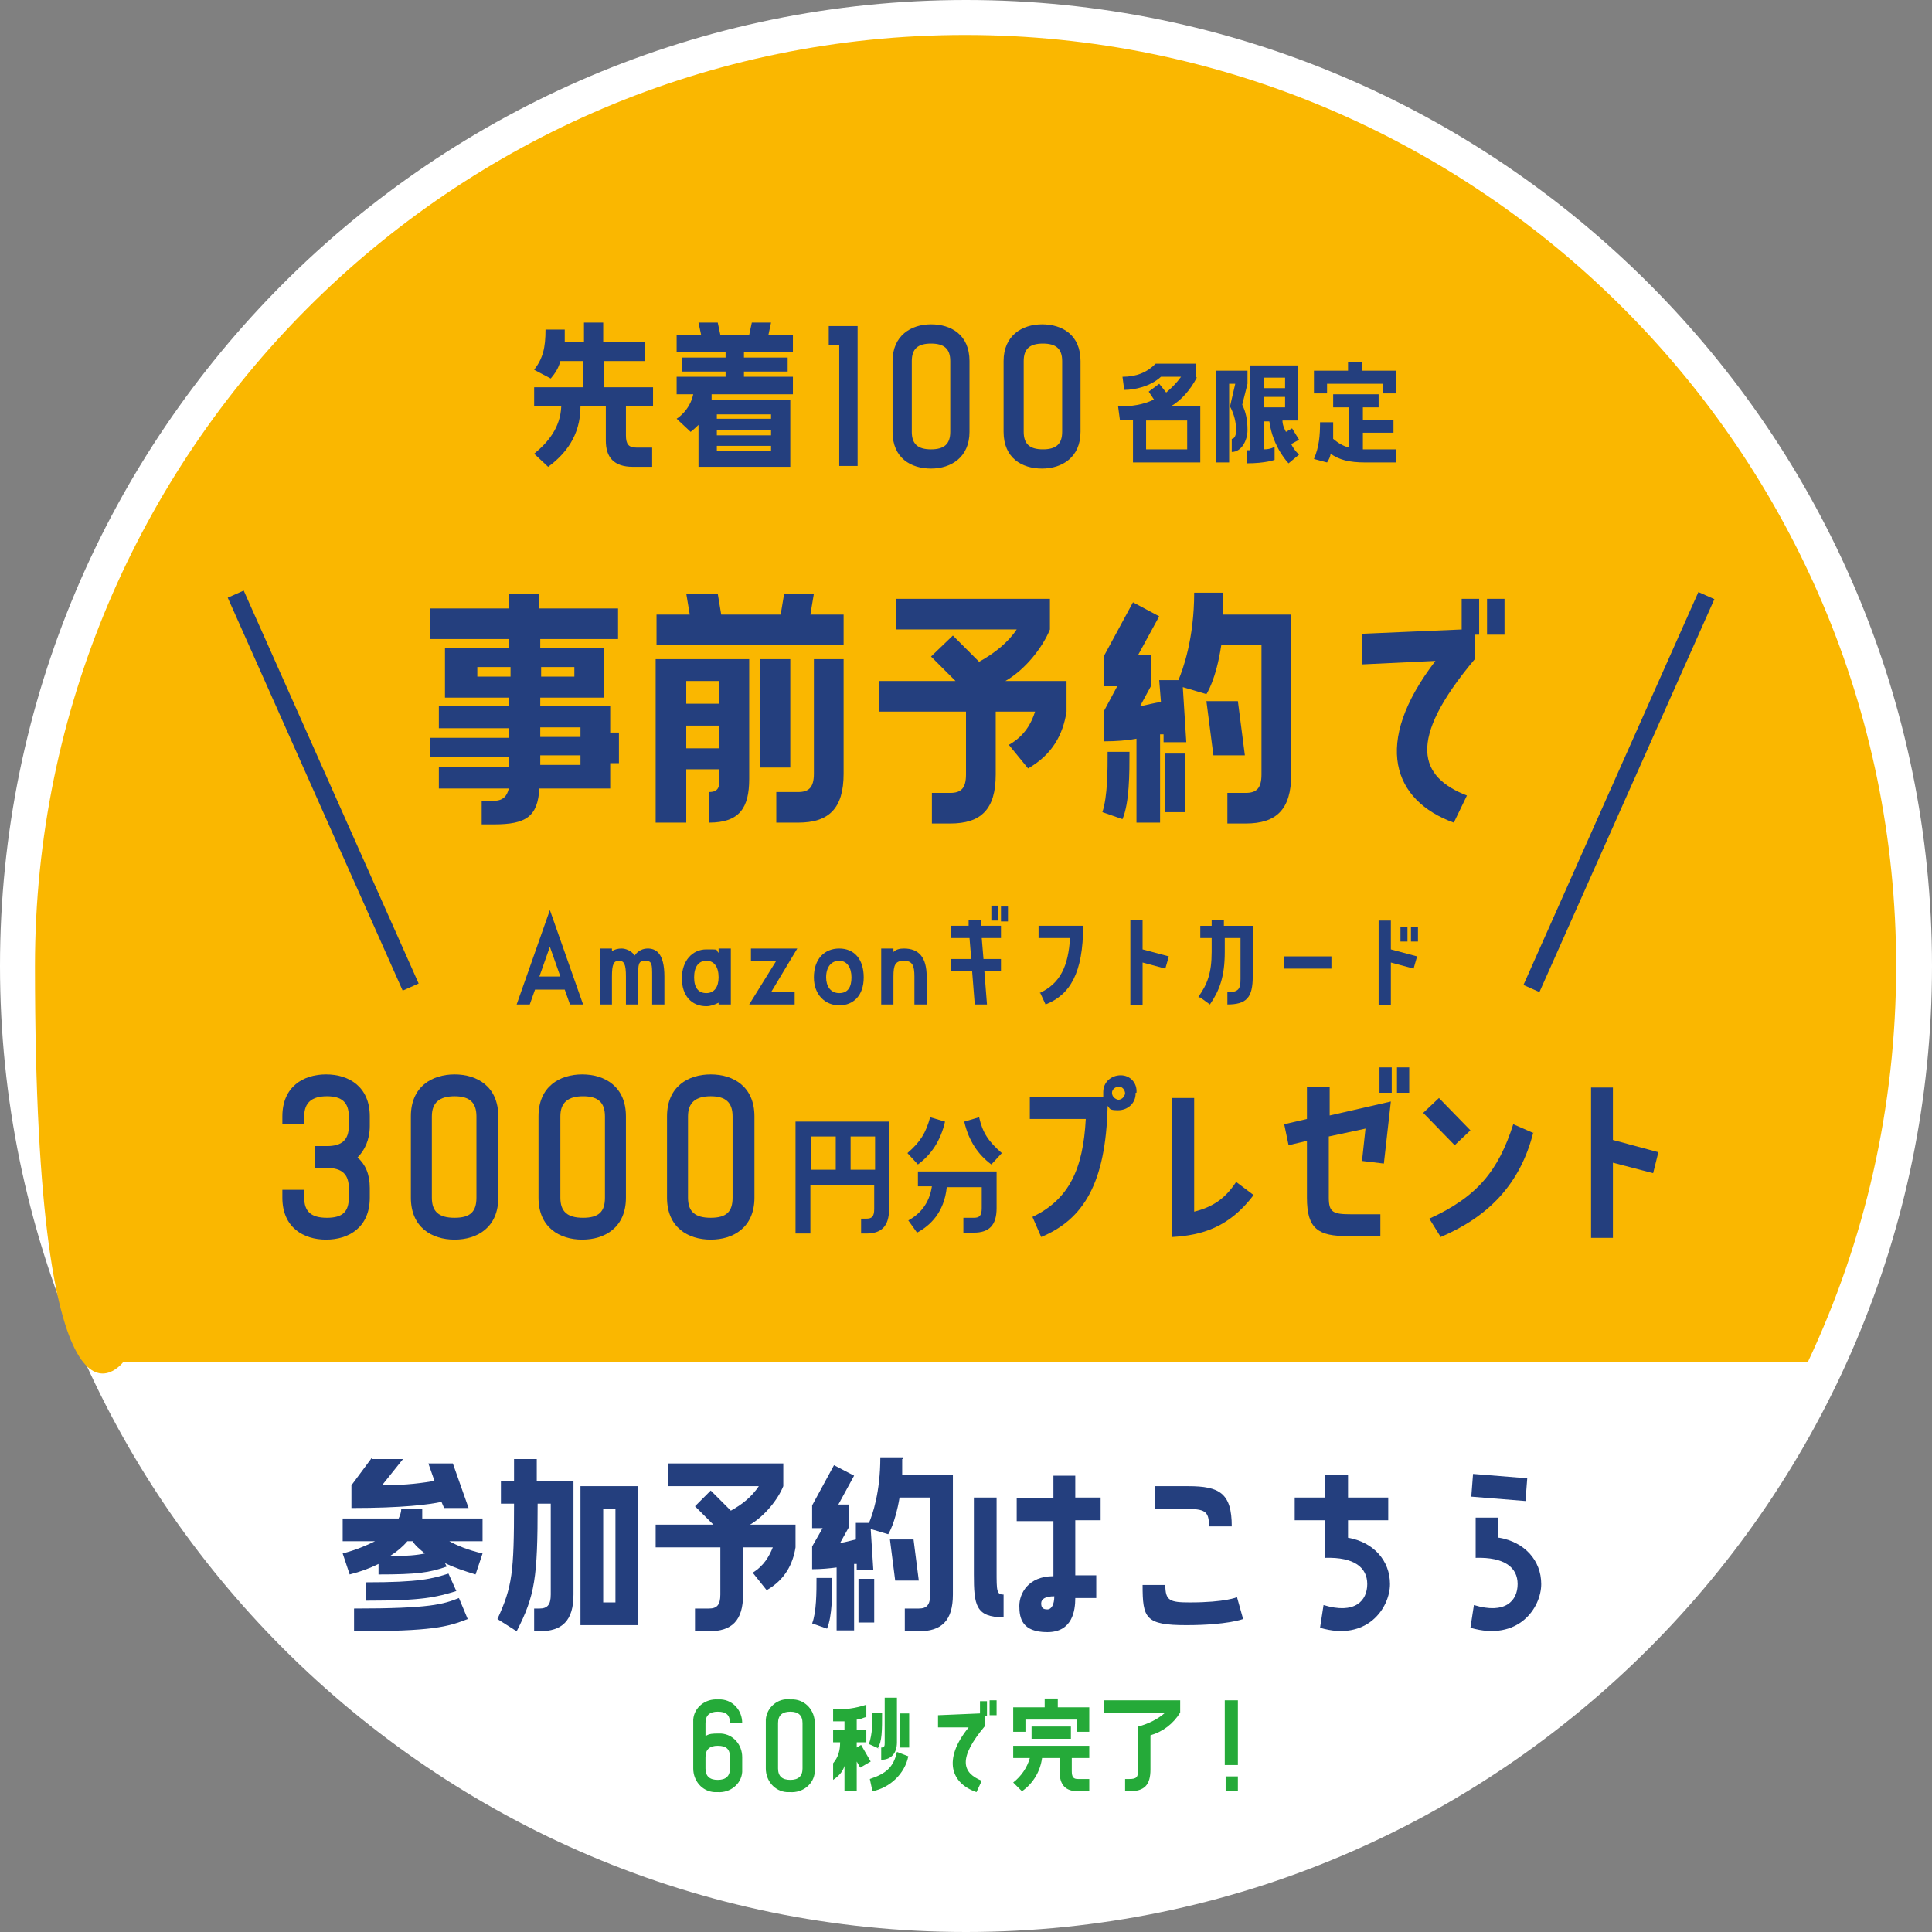 <?xml version="1.0" encoding="UTF-8"?>
<svg id="_レイヤー_1" xmlns="http://www.w3.org/2000/svg" version="1.1" viewBox="0 0 221 221">
  <rect x="0" y="0" width="221" height="221" fill="#808080" stroke="none"/>
  <!-- Generator: Adobe Illustrator 29.1.0, SVG Export Plug-In . SVG Version: 2.1.0 Build 142)  -->
  <defs>
    <style>
      .st0 {
        fill: #25aa39;
      }

      .st1 {
        fill: #fff;
      }

      .st2 {
        fill: #243f7e;
      }

      .st3 {
        fill: #fab700;
      }
    </style>
  </defs>
  <path class="st1" d="M110.5,0C49.6,0,0,49.6,0,110.5s49.6,110.5,110.5,110.5,110.5-49.6,110.5-110.5S171.4,0,110.5,0Z"/>
  <path class="st3" d="M14.1,155.8h192.7c6.5-13.8,10.1-29.1,10.1-45.3,0-58.7-47.8-106.5-106.5-106.5S4,51.8,4,110.5s10.1,45.3,10.1,45.3Z"/>
  <path class="st2" d="M70.8,73.1h-9v1h7.3v5.7h-7.3v1h8v3h1v3.5h-1v2.9h-8.1c-.2,3.2-1.5,4.1-5.2,4.1h-1.4v-2.7h1.4c1,0,1.5-.5,1.7-1.4h-8v-2.5h8v-1.1h-9v-2.2h9v-1.1h-8v-2.5h8v-1h-7.3v-5.7h7.3v-1h-9v-3.5h9v-1.7h3.5v1.7h9v3.5h0ZM58.4,77.4v-1.1h-3.8v1.1h3.8ZM65.7,76.3h-3.8v1.1h3.8v-1.1ZM66.4,83.2h-4.6v1.1h4.6v-1.1ZM66.4,87.5v-1.1h-4.6v1.1h4.6Z"/>
  <path class="st2" d="M93.1,67.9l-.4,2.4h3.8v3.5h-21.4v-3.5h3.8l-.4-2.4h3.6l.4,2.4h6.8l.4-2.4h3.6-.2ZM75,94.1v-18.7h10.7v13.7c0,3.3-1.1,5-4.6,5v-3.5c1.1,0,1.2-.6,1.2-1.5v-1.1h-3.8v6.1s-3.5,0-3.5,0ZM78.5,77.9v2.6h3.8v-2.6h-3.8ZM78.5,83v2.6h3.8v-2.6h-3.8ZM90.4,75.4v12.4h-3.5v-12.4h3.5ZM93,75.4h3.5v13.1c0,4-1.7,5.6-5.2,5.6h-2.5v-3.5h2.5c1.2,0,1.8-.5,1.8-2.1v-13.1h-.1Z"/>
  <path class="st2" d="M120.1,72c-.8,2-2.8,4.6-5.1,5.9h7v3.5c-.4,2.6-1.6,4.9-4.4,6.5l-2.2-2.7c1.8-1,2.6-2.5,3-3.8h-4.5v7.2c0,4-1.7,5.6-5.2,5.6h-2.1v-3.5h2.1c1.2,0,1.8-.5,1.8-2.1v-7.2h-9.9v-3.5h8.7l-2.8-2.8,2.5-2.4,3,3c1.8-1,3.3-2.2,4.3-3.7h-13.8v-3.5h17.6v3.5h0Z"/>
  <path class="st2" d="M139.9,67.9v2.4h7.8v18.3c0,4-1.7,5.6-5.2,5.6h-2.1v-3.5h2.1c1.2,0,1.8-.5,1.8-2.1v-14.8h-4.6c-.6,4-1.7,5.6-1.7,5.6l-2.7-.8.4,6.3h-2.6v-.9h-.4v10.1h-2.7v-9.6c-1.1.2-2.3.3-3.7.3v-3.5l1.5-2.8h-1.5v-3.5l3.3-6.1,3,1.6-2.4,4.4h1.5v3.5l-1.3,2.4c.9-.2,1.7-.4,2.4-.5l-.2-2.5h2.2c.5-1.2,1.8-4.7,1.8-10h3.5-.2ZM129.2,86c0,2.5,0,5.8-.8,7.7l-2.3-.8c.6-1.8.6-4.8.6-6.9h2.5ZM135.6,86.2v6.7h-2.3v-6.7h2.3ZM141.6,80.2l.8,6.2h-3.6l-.8-6.2h3.6Z"/>
  <path class="st2" d="M167.2,72v-3.5h2v4.1h-.5v2.8c-7.9,9.4-6.3,13.5-.9,15.6l-1.5,3.1c-6.9-2.5-9.4-9-2.1-18.5l-8.4.4v-3.5c-.1,0,11.5-.5,11.5-.5h-.1ZM172.1,68.5v4.1h-2v-4.1h2Z"/>
  <rect class="st2" x="160.6" y="89.7" width="49.2" height="2" transform="translate(27 222.9) rotate(-66)"/>
  <rect class="st2" x="36" y="65.8" width="2" height="49.2" transform="translate(-33.6 22.9) rotate(-24)"/>
  <path class="st2" d="M59.1,114.9l3.8-10.8,3.8,10.8h-1.5l-.6-1.7h-3.4l-.6,1.7h-1.5ZM61.7,111.7h2.4l-1.2-3.4s-1.2,3.4-1.2,3.4Z"/>
  <path class="st2" d="M70,114.9h-1.4v-6.4h1.4v.3c.3-.2.7-.3,1.1-.3s1.1.2,1.5.8c.4-.6,1-.8,1.5-.8.9,0,1.9.5,1.9,3.2v3.2h-1.4v-3.2c0-1.4,0-1.8-.8-1.8s-.8.4-.8,1.8v3.2h-1.4v-3.2c0-1.4-.2-1.8-.8-1.8s-.8.4-.8,1.8v3.2h0Z"/>
  <path class="st2" d="M82.2,108.5h1.4v6.4h-1.4v-.2c-.4.2-.9.4-1.4.4-1.7,0-2.8-1.2-2.8-3.2s1.2-3.3,2.8-3.3,1,0,1.4.4v-.4h0ZM82.2,111.8c0-1.2-.5-1.9-1.4-1.9s-1.4.7-1.4,1.9.5,1.8,1.4,1.8,1.4-.7,1.4-1.8Z"/>
  <path class="st2" d="M85.8,108.5h5.4l-3,5h2.7v1.4h-5.2l3.1-5h-2.9v-1.4h0Z"/>
  <path class="st2" d="M93.1,111.8c0-2.1,1.2-3.3,2.9-3.3s2.8,1.2,2.8,3.3-1.2,3.2-2.8,3.2-2.9-1.2-2.9-3.2ZM94.5,111.8c0,1,.5,1.8,1.5,1.8s1.4-.7,1.4-1.8-.5-1.9-1.4-1.9-1.5.7-1.5,1.9Z"/>
  <path class="st2" d="M106,111.7v3.2h-1.4v-3.2c0-1.2-.2-1.8-1.2-1.8s-1.2.5-1.2,1.8v3.2h-1.4v-6.4h1.4v.4c.3-.3.7-.4,1.2-.4,1.7,0,2.6,1,2.6,3.2Z"/>
  <path class="st2" d="M112.2,105.2v.7h2.3v1.4h-2.2l.2,2.4h2v1.4h-1.9l.3,3.8h-1.4l-.3-3.8h-2.4v-1.4h2.3l-.2-2.4h-2.1v-1.4h2v-.7s1.4,0,1.4,0ZM113.4,105.3v-1.7h.8v1.7h-.8ZM114.5,103.7h.8v1.7h-.8v-1.7Z"/>
  <path class="st2" d="M118.9,113.6c2.4-1.1,3.3-3.1,3.5-6.3h-3.6v-1.4h5.1c0,5.4-1.5,7.9-4.3,9l-.6-1.3h0Z"/>
  <path class="st2" d="M129.3,105.2h1.4v3.4l3,.8-.4,1.4-2.6-.7v4.9h-1.4v-9.7h0Z"/>
  <path class="st2" d="M137.1,114c1-1.4,1.5-2.7,1.5-5.1v-1.6h-1.3v-1.4h1.3v-.7h1.4v.7h3.3v5.8c0,2.4-.7,3.2-2.9,3.2v-1.4c1.3,0,1.5-.4,1.5-1.5v-4.7h-1.8v1.6c0,2.8-.6,4.4-1.7,6l-1.1-.8h-.2Z"/>
  <path class="st2" d="M146.9,109.4h5.4v1.4h-5.4v-1.4Z"/>
  <path class="st2" d="M159.1,105.2v3.4l3,.8-.4,1.4-2.6-.7v4.9h-1.4v-9.7h1.4ZM161,106v1.7h-.8v-1.7h.8ZM162.2,106v1.7h-.8v-1.7h.8Z"/>
  <path class="st2" d="M42.3,127.7v1.1c0,1.6-.6,2.8-1.4,3.6.9.8,1.4,1.9,1.4,3.5v1.1c0,3.4-2.4,4.8-5,4.8s-5-1.4-5-4.8v-.9h2.5v.9c0,1.6.8,2.3,2.6,2.3s2.5-.7,2.5-2.3v-1.1c0-1.6-.8-2.3-2.5-2.3h-1.4v-2.5h1.4c1.7,0,2.5-.7,2.5-2.3v-1.1c0-1.6-.8-2.3-2.5-2.3s-2.6.7-2.6,2.3v.9h-2.5v-.9c0-3.4,2.4-4.8,5-4.8s5,1.4,5,4.8Z"/>
  <path class="st2" d="M57,127.7v9.3c0,3.4-2.4,4.8-5,4.8s-5-1.4-5-4.8v-9.3c0-3.4,2.4-4.8,5-4.8s5,1.4,5,4.8ZM54.5,127.7c0-1.6-.8-2.3-2.5-2.3s-2.6.7-2.6,2.3v9.3c0,1.6.8,2.3,2.6,2.3s2.5-.7,2.5-2.3v-9.3Z"/>
  <path class="st2" d="M71.6,127.7v9.3c0,3.4-2.4,4.8-5,4.8s-5-1.4-5-4.8v-9.3c0-3.4,2.4-4.8,5-4.8s5,1.4,5,4.8ZM69.2,127.7c0-1.6-.8-2.3-2.5-2.3s-2.6.7-2.6,2.3v9.3c0,1.6.8,2.3,2.6,2.3s2.5-.7,2.5-2.3v-9.3Z"/>
  <path class="st2" d="M86.3,127.7v9.3c0,3.4-2.4,4.8-5,4.8s-5-1.4-5-4.8v-9.3c0-3.4,2.4-4.8,5-4.8s5,1.4,5,4.8ZM83.8,127.7c0-1.6-.8-2.3-2.5-2.3s-2.6.7-2.6,2.3v9.3c0,1.6.8,2.3,2.6,2.3s2.5-.7,2.5-2.3v-9.3Z"/>
  <path class="st2" d="M129.9,125.1c0,1.1-.9,1.9-2,1.9s-.9-.2-1.2-.5c-.2,8.9-2.8,13-7.6,15l-1-2.3c4.2-2,5.8-5.5,6.1-11.2h-6.4v-2.5h8.4v-.6c0-1.1.9-1.9,2-1.9s1.9.9,1.8,2h-.1ZM128.7,125.1c0-.4-.3-.8-.7-.8s-.8.3-.8.7.3.7.7.8c.4,0,.7-.3.8-.7Z"/>
  <path class="st2" d="M143.4,136.7c-2.8,3.7-5.9,4.6-9.3,4.8v-15.9h2.5v13c2-.5,3.5-1.4,4.8-3.4l2,1.5h0Z"/>
  <path class="st2" d="M152.1,124.4v3.2l7-1.6-.8,7.1-2.5-.3.4-3.7-4.2.9v7c0,1.7.5,1.9,2.6,1.9h3.3v2.5h-3.7c-3.4,0-4.7-.8-4.7-4.4v-6.5l-2.1.5-.5-2.4,2.6-.6v-3.7h2.6,0ZM157.8,122.1h1.4v2.9h-1.4v-2.9ZM159.8,122.1h1.4v2.9h-1.4v-2.9Z"/>
  <path class="st2" d="M168.2,129.3l-1.8,1.7-3.6-3.7,1.8-1.7,3.6,3.7ZM175.4,129.5c-1.5,6-5.2,9.7-10.6,12l-1.3-2.1c5.5-2.5,7.9-5.5,9.6-10.8l2.3,1h0Z"/>
  <path class="st2" d="M182,124.4h2.5v6l5.2,1.4-.6,2.4-4.6-1.2v8.6h-2.5v-17.2h0Z"/>
  <path class="st2" d="M91,141.1v-12.8h10.7v10c0,2-.9,2.8-2.6,2.8h-.6v-1.7h.6c.6,0,.9-.2.9-1.1v-2.7h-7.3v5.5h-1.7ZM92.8,130v3.8h2.8v-3.8h-2.8ZM97.3,130v3.8h2.8v-3.8h-2.8Z"/>
  <path class="st2" d="M103.8,131.9c1.5-1.3,2.1-2.3,2.6-4.1l1.7.5c-.5,2.2-1.6,3.8-3.1,4.9l-1.2-1.3h0ZM108.3,135.8c-.3,2.9-1.9,4.4-3.4,5.2l-1-1.4c1.3-.7,2.4-1.9,2.7-3.9h-1.6v-1.7h9v4.2c0,2-.9,2.8-2.6,2.8h-1.2v-1.7h1.2c.6,0,.9-.2.9-1.1v-2.4h-4ZM112,127.8c.4,1.8,1.1,2.8,2.6,4.1l-1.2,1.3c-1.5-1.1-2.6-2.7-3.1-4.9l1.7-.5h0Z"/>
  <path class="st2" d="M96,53.3v-13.8h-1.2v-2.2h3.3v16h-2.2,0Z"/>
  <path class="st2" d="M110.9,41.3v8.1c0,2.9-2.1,4.2-4.4,4.2s-4.4-1.2-4.4-4.2v-8.1c0-2.9,2.1-4.2,4.4-4.2s4.4,1.2,4.4,4.2ZM108.7,41.3c0-1.4-.7-2-2.2-2s-2.2.6-2.2,2v8.1c0,1.4.7,2,2.2,2s2.2-.6,2.2-2v-8.1Z"/>
  <path class="st2" d="M123.6,41.3v8.1c0,2.9-2.1,4.2-4.4,4.2s-4.4-1.2-4.4-4.2v-8.1c0-2.9,2.1-4.2,4.4-4.2s4.4,1.2,4.4,4.2ZM121.5,41.3c0-1.4-.7-2-2.2-2s-2.2.6-2.2,2v8.1c0,1.4.7,2,2.2,2s2.2-.6,2.2-2v-8.1Z"/>
  <path class="st2" d="M69.1,41.3v3h5.6v2.2h-3.1v3.3c0,1,.3,1.4,1.2,1.4h1.8v2.2h-2.2c-2.2,0-3.1-1.1-3.1-3v-3.9h-2.9c0,3.4-1.8,5.5-3.7,6.9l-1.6-1.5c1.6-1.3,3-3,3.1-5.4h-3.1v-2.2h5.6v-3h-2.6c-.2.8-.6,1.4-1.1,2l-1.9-1c1-1.3,1.3-2.5,1.3-4.6h2.2v1.4h2.2v-2.2h2.2v2.2h4.8v2.2h-4.8,0Z"/>
  <path class="st2" d="M88.2,36.9l-.3,1.4h2.8v2h-5.6v.6h5v1.6h-5v.6h5.6v2h-9.3v.6h9v7.7h-10.5v-4.8c-.5.5-.9.8-.9.8l-1.6-1.5s1.5-.9,1.9-2.8h-1.9v-2h5.6v-.6h-5v-1.6h5v-.6h-5.6v-2h2.8l-.3-1.4h2.2l.3,1.4h3.3l.3-1.4h2.2ZM82,47.4v.5h6.2v-.5h-6.2ZM82,49.2v.6h6.2v-.6h-6.2ZM82,51v.6h6.2v-.6h-6.2Z"/>
  <path class="st2" d="M136.9,43.2c-.8,1.5-1.8,2.6-3,3.3h3.4v6.4h-7.7v-4.9h-1.5l-.2-1.5c1.5,0,2.9-.2,4.1-.8l-.6-.9,1.2-.9.8,1c.6-.5,1.2-1.1,1.7-1.8h-2.3c-1.2,1.1-3,1.5-4.2,1.5l-.2-1.5c1.6,0,2.8-.5,3.8-1.5h4.6v1.5h0ZM135.8,48.1h-4.7v3.3h4.7v-3.3Z"/>
  <path class="st2" d="M140.6,44v8.9h-1.5v-10.5h3.6v1.5l-.6,2.4c.4.8.6,1.7.6,2.9s-.7,2.5-1.8,2.5v-1.5c.2,0,.5-.2.5-1s-.2-1.8-.7-2.7l.6-2.6h-.7ZM148.5,41.7v6.4h-1.8c0,.5.2.9.4,1.3l.7-.4.8,1.3-.9.5c.4.8.9,1.2.9,1.2l-1.2,1s-1.8-1.8-2.2-4.8h-.6v3.2c.8,0,1.2-.3,1.2-.3v1.5s-1,.4-3.2.4v-1.5h.4v-9.7h5.5ZM147,44.4v-1.2h-2.4v1.2h2.4ZM147,46.6v-1.2h-2.4v1.2h2.4Z"/>
  <path class="st2" d="M155.8,41.4v1h3.9v2.6h-1.5v-1.1h-6.4v1.1h-1.5v-2.6h3.9v-1h1.6ZM155.8,51.4h3.9v1.5h-3.5c-1.9,0-3-.3-4-1,0,.3-.2.7-.4,1l-1.5-.4c.6-1.4.7-2.7.7-4.2h1.5v1.9c.6.5,1.1.8,1.8,1v-4.6h-1.8v-1.5h5.2v1.5h-1.8v1.4h3.5v1.5h-3.5v2h0Z"/>
  <path class="st2" d="M48.3,172.6v1.1h6.9v2.6h-3.8c.9.5,2.1,1,3.8,1.4l-.8,2.4c-1.3-.4-2.5-.8-3.5-1.3l.2.4c-2,.7-3.4.9-7.8.9v-1.2c-1,.5-2.1.9-3.3,1.2l-.8-2.4c1.5-.4,2.7-.9,3.7-1.4h-3.7v-2.6h6.4c.2-.4.3-.8.3-1.1h2.6-.2ZM42.6,166.9h3.5l-2.4,3c2.9,0,4.8-.3,6-.5l-.7-2h2.8l1.8,5.1h-2.8l-.3-.7c-1.4.3-4.4.7-10.3.7v-2.6l2.3-3.1h.1ZM40.5,184c8.8,0,10.2-.5,12-1.2l1,2.4c-2.3.9-4,1.4-13,1.4v-2.6h0ZM41.9,181c6.1,0,7.5-.4,9.4-1l.9,2c-2.3.7-3.8,1.1-10.3,1.1v-2.2h0ZM47.2,176.3h-.6c-.5.6-1.2,1.2-2,1.7,1.9,0,3.1-.1,4-.3-.6-.5-1.1-.9-1.4-1.4Z"/>
  <path class="st2" d="M61.5,172c0,8.5-.3,10.5-2.4,14.6l-2.2-1.4c1.7-3.7,1.9-5.3,1.9-13.2h-1.5v-2.6h1.5v-2.5h2.6v2.5h4.2v13c0,3-1.3,4.2-3.9,4.2h-.6v-2.6h.6c.9,0,1.3-.4,1.3-1.6v-10.4h-1.6.1ZM73,170v15.9h-6.6v-15.9h6.6ZM70.4,183.3v-10.7h-1.4v10.7h1.4Z"/>
  <path class="st2" d="M89.6,170c-.6,1.5-2.1,3.4-3.8,4.4h5.2v2.6c-.3,1.9-1.2,3.7-3.3,4.9l-1.6-2c1.3-.8,1.9-1.9,2.3-2.9h-3.4v5.4c0,3-1.3,4.2-3.9,4.2h-1.6v-2.6h1.6c.9,0,1.3-.4,1.3-1.6v-5.4h-7.4v-2.6h6.6l-2.1-2.1,1.8-1.8,2.3,2.3c1.3-.7,2.4-1.6,3.2-2.8h-10.4v-2.6h13.2v2.6h0Z"/>
  <path class="st2" d="M103.2,166.9v1.8h5.8v13.7c0,3-1.3,4.2-3.9,4.2h-1.6v-2.6h1.6c.9,0,1.3-.4,1.3-1.6v-11.1h-3.5c-.5,3-1.3,4.2-1.3,4.2l-2-.6.3,4.7h-1.9v-.7h-.3v7.6h-2v-7.2c-.8.1-1.7.2-2.8.2v-2.6l1.2-2.1h-1.2v-2.6l2.5-4.6,2.3,1.2-1.8,3.3h1.2v2.6l-1,1.8c.7-.1,1.3-.3,1.8-.4v-1.9h1.5c.4-.9,1.3-3.5,1.3-7.5h2.6v.2h0ZM95.2,180.5c0,1.8,0,4.4-.6,5.8l-1.7-.6c.5-1.3.5-3.6.5-5.2,0,0,1.8,0,1.8,0ZM100,180.6v5h-1.8v-5h1.8ZM104.5,176.1l.6,4.7h-2.7l-.6-4.7h2.7Z"/>
  <path class="st2" d="M114.8,185c-3.2,0-3.4-1.4-3.4-4.9v-8.8h2.6v8.4c0,2.3,0,2.7.8,2.7v2.6h0ZM123,168.7v2.6h2.9v2.6h-2.9v6.3h2.4v2.6h-2.4c0,1.4-.3,3.9-3.2,3.9s-3.2-1.6-3.2-3,1-3.4,3.9-3.4v-6.3h-4.2v-2.6h4.2v-2.6h2.6-.1ZM120.6,182.6c-1,0-1.5.3-1.5.8s.2.7.7.7.8-.6.8-1.5Z"/>
  <path class="st2" d="M142.2,185.2s-1.8.7-6.5.7-5-.8-5-4.6h2.6c0,1.8.5,2,2.8,2,4.1,0,5.4-.6,5.4-.6l.7,2.5h0ZM138.3,174.6c0-1.8-.5-2-2.8-2h-3.4v-2.6h3.8c3.6,0,5,.8,5,4.6h-2.6Z"/>
  <path class="st2" d="M154.2,175.9c2.9.5,4.8,2.6,4.8,5.3s-2.6,6.6-8,5l.4-2.6c3.6,1.1,5-.5,5-2.4s-1.5-3.1-4.8-3v-4.3h-3.5v-2.6h3.5v-2.6h2.6v2.6h4.6v2.6h-4.6v2Z"/>
  <path class="st2" d="M174.7,169.1l-.2,2.6-6.2-.5.2-2.6,6.2.5ZM171.5,175.9c2.9.5,4.8,2.6,4.8,5.3s-2.6,6.6-8.1,5l.4-2.6c3.6,1.1,5-.5,5-2.4s-1.5-3.1-4.8-3v-4.6h2.6v2.3h.1Z"/>
  <path id="_パス_46526" class="st0" d="M82.1,195.8c1,0,1.4.4,1.4,1.3h1.4c0-1.4-1-2.6-2.4-2.7h-.4c-1.4-.1-2.7.9-2.8,2.3v5.6c0,1.4,1,2.6,2.4,2.7h.4c1.4.1,2.7-.9,2.8-2.3v-1.7c0-1.4-1-2.6-2.4-2.7h-.4c-.5,0-1,0-1.4.3v-1.5c0-.9.5-1.3,1.4-1.3h0ZM82.1,199.7c1,0,1.4.4,1.4,1.3v1.3c0,.9-.5,1.3-1.4,1.3s-1.4-.4-1.4-1.3v-1.3c0-.9.5-1.3,1.4-1.3ZM90.4,194.4c-1.4-.2-2.7.9-2.8,2.3v5.6c0,1.4,1,2.6,2.4,2.7h.4c1.4.1,2.7-.9,2.8-2.3v-5.6c0-1.4-1-2.6-2.4-2.7h-.4ZM91.8,202.3c0,.9-.5,1.3-1.4,1.3s-1.4-.4-1.4-1.3v-5.2c0-.9.5-1.3,1.4-1.3s1.4.4,1.4,1.3v5.2ZM101.2,199.3c0,.4,0,.6-.4.6v1.4c1.1,0,1.8-.7,1.8-2v-5.1h-1.4v5.1ZM96.6,204.9h1.4v-3.4l.4.7,1.2-.7-1.1-1.9-.5.3v-.6h1.1v-1.4h-1.1v-1.2c.4,0,.7-.2,1.1-.3v-1.4c-1.2.4-2.5.6-3.8.5v1.4h1.3v1h-1.3v1.4h.8c0,.9-.2,1.7-.8,2.4v1.9c.6-.4,1.1-.9,1.3-1.6v2.9h0ZM100.4,200c.5-.8.5-2,.5-4.1h-1.1c0,1.2,0,2.4-.4,3.6l1.1.5h0ZM102.9,199.9h1.1v-3.9h-1.1v3.9ZM99.8,204.9c2-.4,3.7-2,4.1-4l-1.3-.5c-.4,1.8-1.3,2.5-3.1,3.1l.3,1.4ZM107.3,196.2v1.4h3.5c-3,3.7-2,6.4.9,7.4l.6-1.3c-2.2-.9-2.8-2.5.4-6.3v-1.1h.2v-1.7h-.8v1.4l-4.7.2h0ZM113.2,194.5v1.7h.8v-1.7h-.8ZM119.5,194.3v1h-3.6v2.8h1.4v-1.4h5.9v1.4h1.4v-2.8h-3.6v-1h-1.5ZM118,198.9h4.5v-1.4h-4.5v1.4ZM117.8,201.1c-.3,1.1-1,2.1-1.9,2.8l1,1c1.3-.9,2.1-2.3,2.3-3.8h2v1.5c0,1.6.7,2.3,2.1,2.3h1.3v-1.4h-1.3c-.5,0-.7-.2-.7-.9v-1.5h2v-1.4h-8.7v1.4h1.9,0ZM133.3,195.9c-.9.8-2,1.3-3.1,1.6v4.9c0,.9-.2,1.1-1,1.1h-.5v1.4h.5c1.7,0,2.4-.7,2.4-2.5v-3.9c1.4-.4,2.6-1.3,3.4-2.6v-1.4h-8.7v1.4h7ZM141.8,194.5h-1.7v7.4h1.5v-7.4h.2ZM140.2,203.2v1.7h1.4v-1.7h-1.4Z"/>
</svg>
